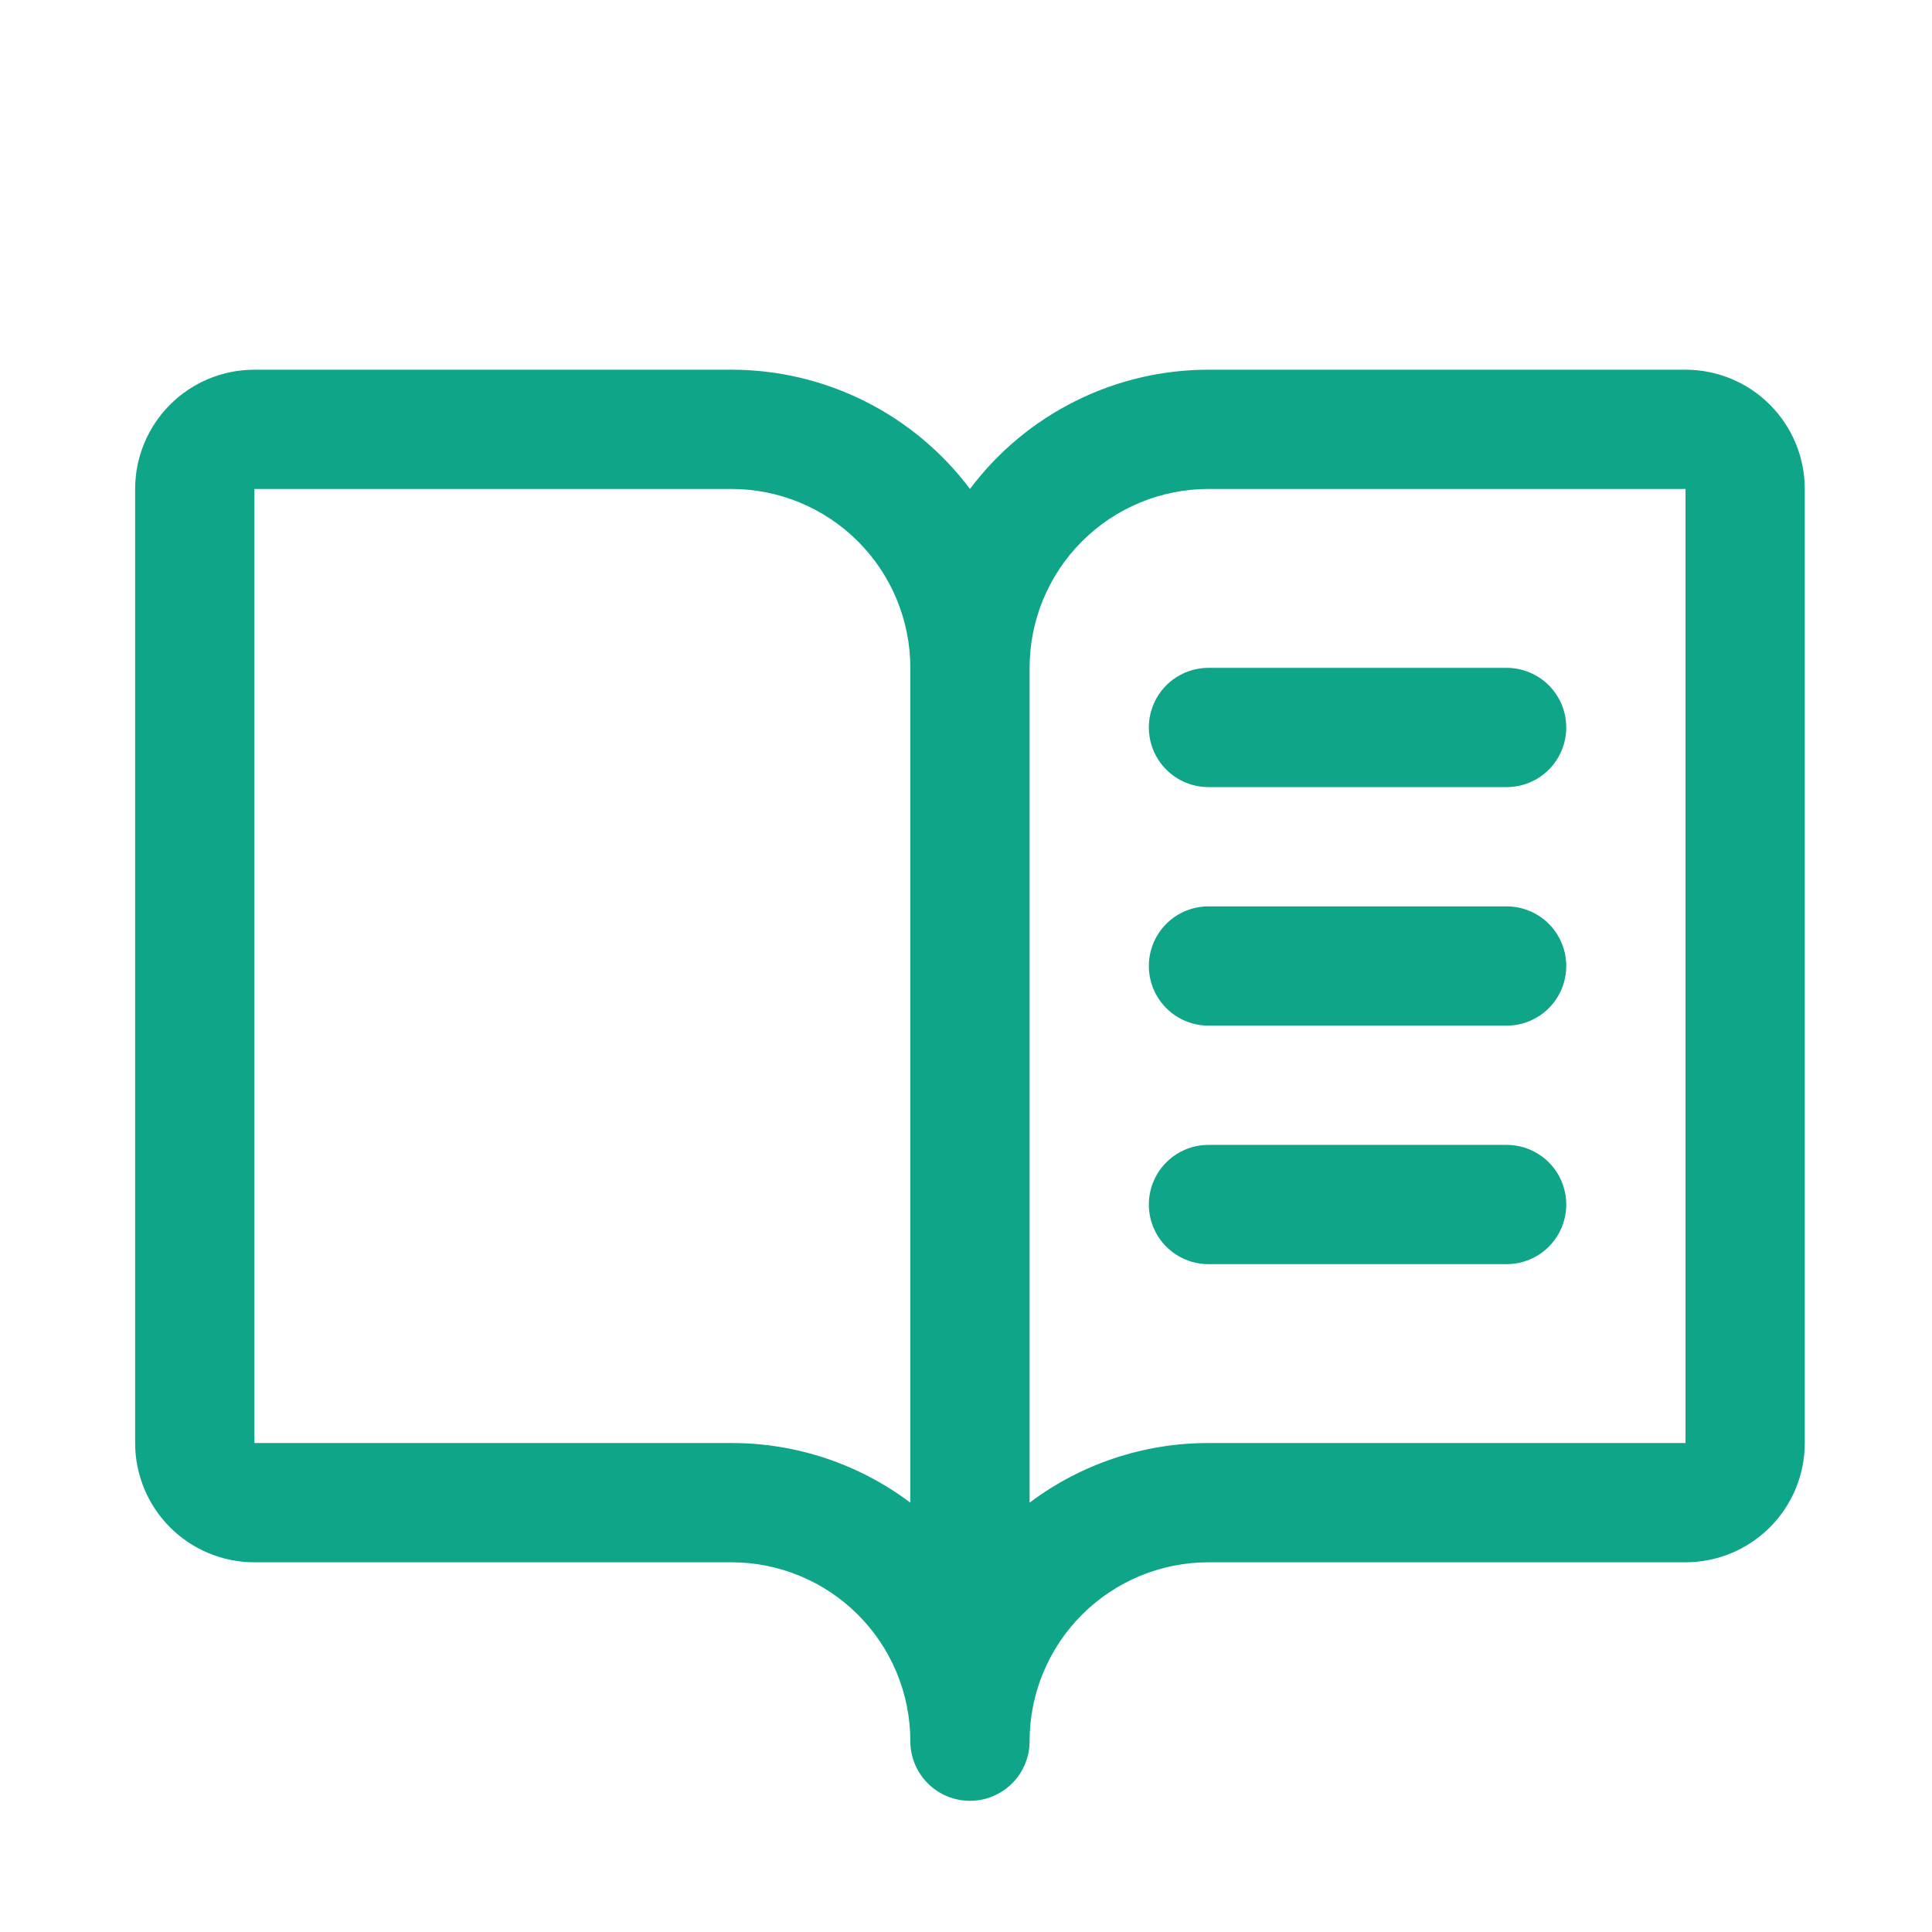 <svg width="81" height="81" viewBox="0 0 81 81" fill="none" xmlns="http://www.w3.org/2000/svg">
<g id="BookOpenText">
<path id="Vector" d="M70.666 15.5H50.666C48.725 15.5 46.812 15.952 45.076 16.82C43.34 17.688 41.83 18.948 40.666 20.5C39.502 18.948 37.992 17.688 36.256 16.82C34.52 15.952 32.607 15.5 30.666 15.5H10.666C9.34 15.5 8.068 16.027 7.13 16.965C6.193 17.902 5.666 19.174 5.666 20.5V60.5C5.666 61.826 6.193 63.098 7.13 64.035C8.068 64.973 9.34 65.5 10.666 65.5H30.666C32.655 65.5 34.563 66.29 35.969 67.697C37.376 69.103 38.166 71.011 38.166 73C38.166 73.663 38.429 74.299 38.898 74.768C39.367 75.237 40.003 75.5 40.666 75.5C41.329 75.5 41.965 75.237 42.434 74.768C42.903 74.299 43.166 73.663 43.166 73C43.166 71.011 43.956 69.103 45.363 67.697C46.769 66.29 48.677 65.5 50.666 65.5H70.666C71.992 65.5 73.264 64.973 74.201 64.035C75.139 63.098 75.666 61.826 75.666 60.5V20.5C75.666 19.174 75.139 17.902 74.201 16.965C73.264 16.027 71.992 15.5 70.666 15.5ZM30.666 60.5H10.666V20.5H30.666C32.655 20.5 34.563 21.29 35.969 22.697C37.376 24.103 38.166 26.011 38.166 28V63C36.004 61.373 33.371 60.496 30.666 60.5ZM70.666 60.5H50.666C47.961 60.496 45.328 61.373 43.166 63V28C43.166 26.011 43.956 24.103 45.363 22.697C46.769 21.29 48.677 20.5 50.666 20.5H70.666V60.5ZM50.666 28H63.166C63.829 28 64.465 28.263 64.934 28.732C65.403 29.201 65.666 29.837 65.666 30.5C65.666 31.163 65.403 31.799 64.934 32.268C64.465 32.737 63.829 33 63.166 33H50.666C50.003 33 49.367 32.737 48.898 32.268C48.429 31.799 48.166 31.163 48.166 30.5C48.166 29.837 48.429 29.201 48.898 28.732C49.367 28.263 50.003 28 50.666 28ZM65.666 40.5C65.666 41.163 65.403 41.799 64.934 42.268C64.465 42.737 63.829 43 63.166 43H50.666C50.003 43 49.367 42.737 48.898 42.268C48.429 41.799 48.166 41.163 48.166 40.5C48.166 39.837 48.429 39.201 48.898 38.732C49.367 38.263 50.003 38 50.666 38H63.166C63.829 38 64.465 38.263 64.934 38.732C65.403 39.201 65.666 39.837 65.666 40.5ZM65.666 50.5C65.666 51.163 65.403 51.799 64.934 52.268C64.465 52.737 63.829 53 63.166 53H50.666C50.003 53 49.367 52.737 48.898 52.268C48.429 51.799 48.166 51.163 48.166 50.5C48.166 49.837 48.429 49.201 48.898 48.732C49.367 48.263 50.003 48 50.666 48H63.166C63.829 48 64.465 48.263 64.934 48.732C65.403 49.201 65.666 49.837 65.666 50.5Z" fill="#0FA588"/>
</g>
</svg>

